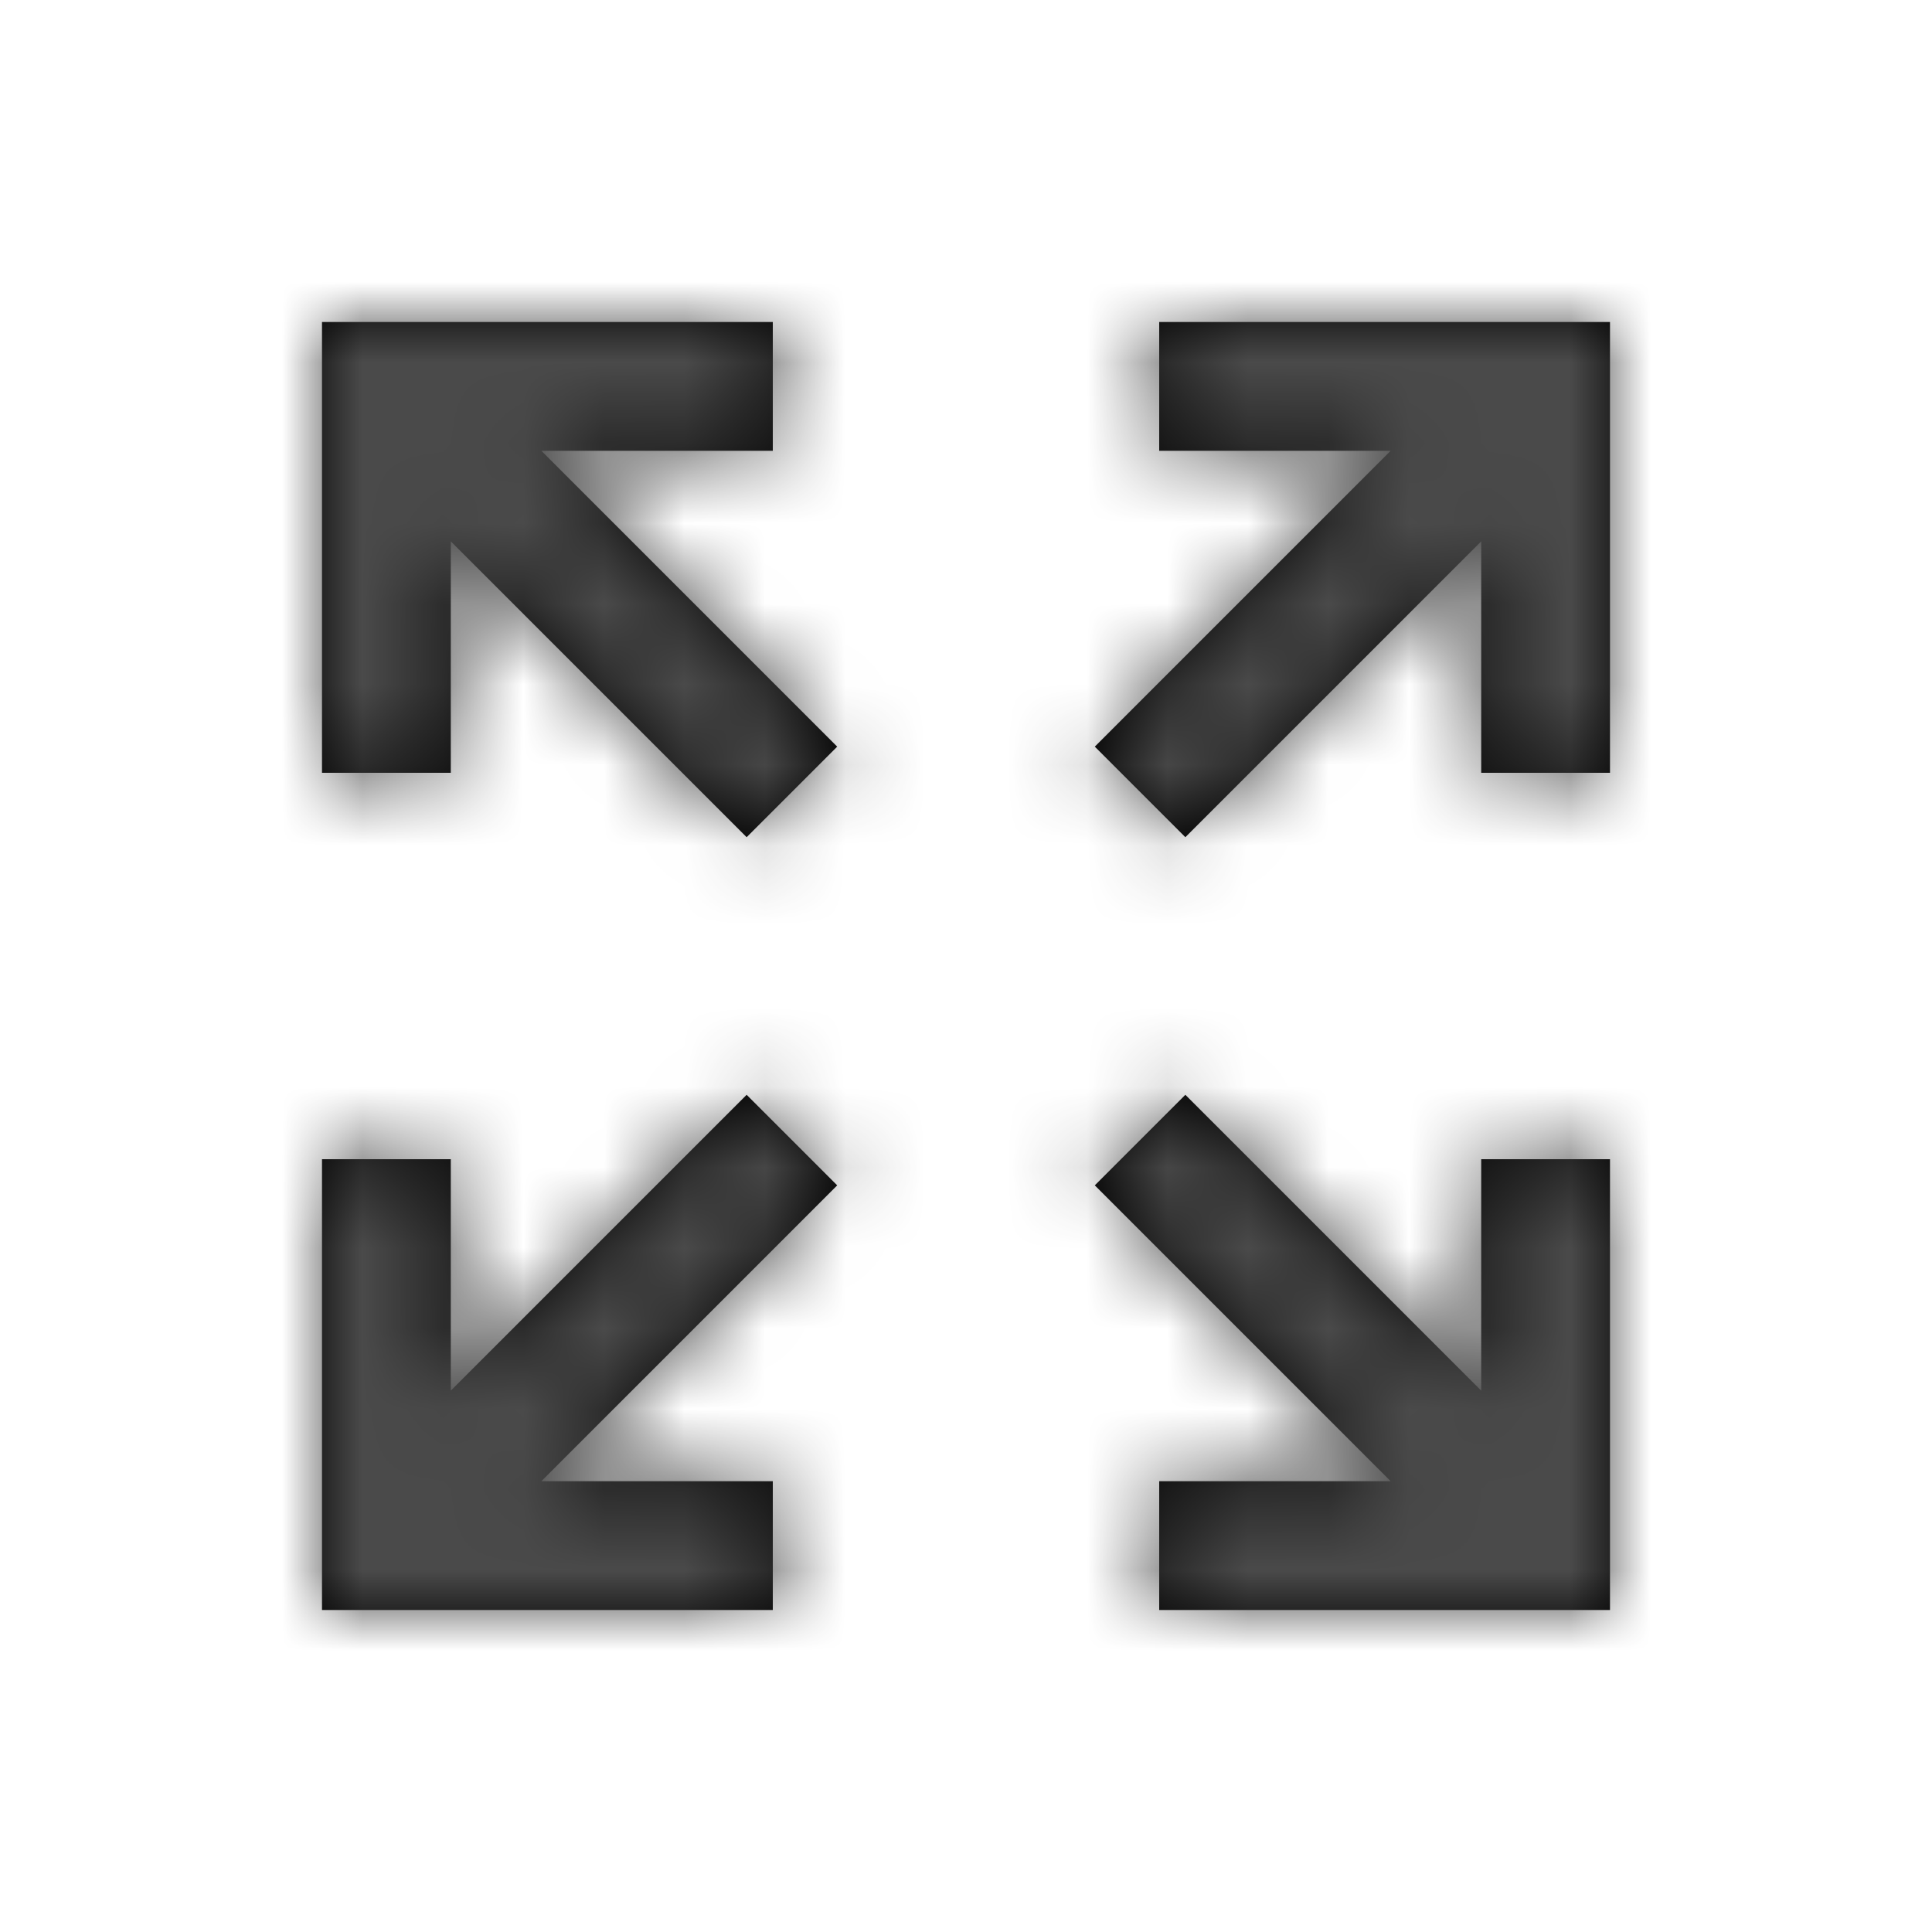 <svg xmlns="http://www.w3.org/2000/svg" xmlns:xlink="http://www.w3.org/1999/xlink" width="24" height="24" viewBox="0 0 24 24">
    <defs>
        <path id="prefix__a" d="M0 0v5.6h1.6V2.725L5.275 6.4 6.4 5.275 2.725 1.6H5.6V0H0zm10.4 0v1.6h2.875L9.6 5.275 10.725 6.4 14.4 2.725V5.6H16V0h-5.6zM5.275 9.6L1.6 13.275V10.4H0V16h5.6v-1.6H2.725L6.4 10.725 5.275 9.6zm5.45 0L9.6 10.725l3.675 3.675H10.4V16H16v-5.6h-1.6v2.875L10.725 9.6z"/>
    </defs>
    <g fill="none" fill-rule="evenodd">
        <g transform="translate(4 4)">
            <mask id="prefix__b" fill="#fff">
                <use xlink:href="#prefix__a"/>
            </mask>
            <use fill="#000" fill-rule="nonzero" xlink:href="#prefix__a"/>
            <g fill="#4A4A4A" mask="url(#prefix__b)">
                <path d="M0 0H288V288H0z" transform="translate(-136 -135)"/>
            </g>
        </g>
    </g>
</svg>
